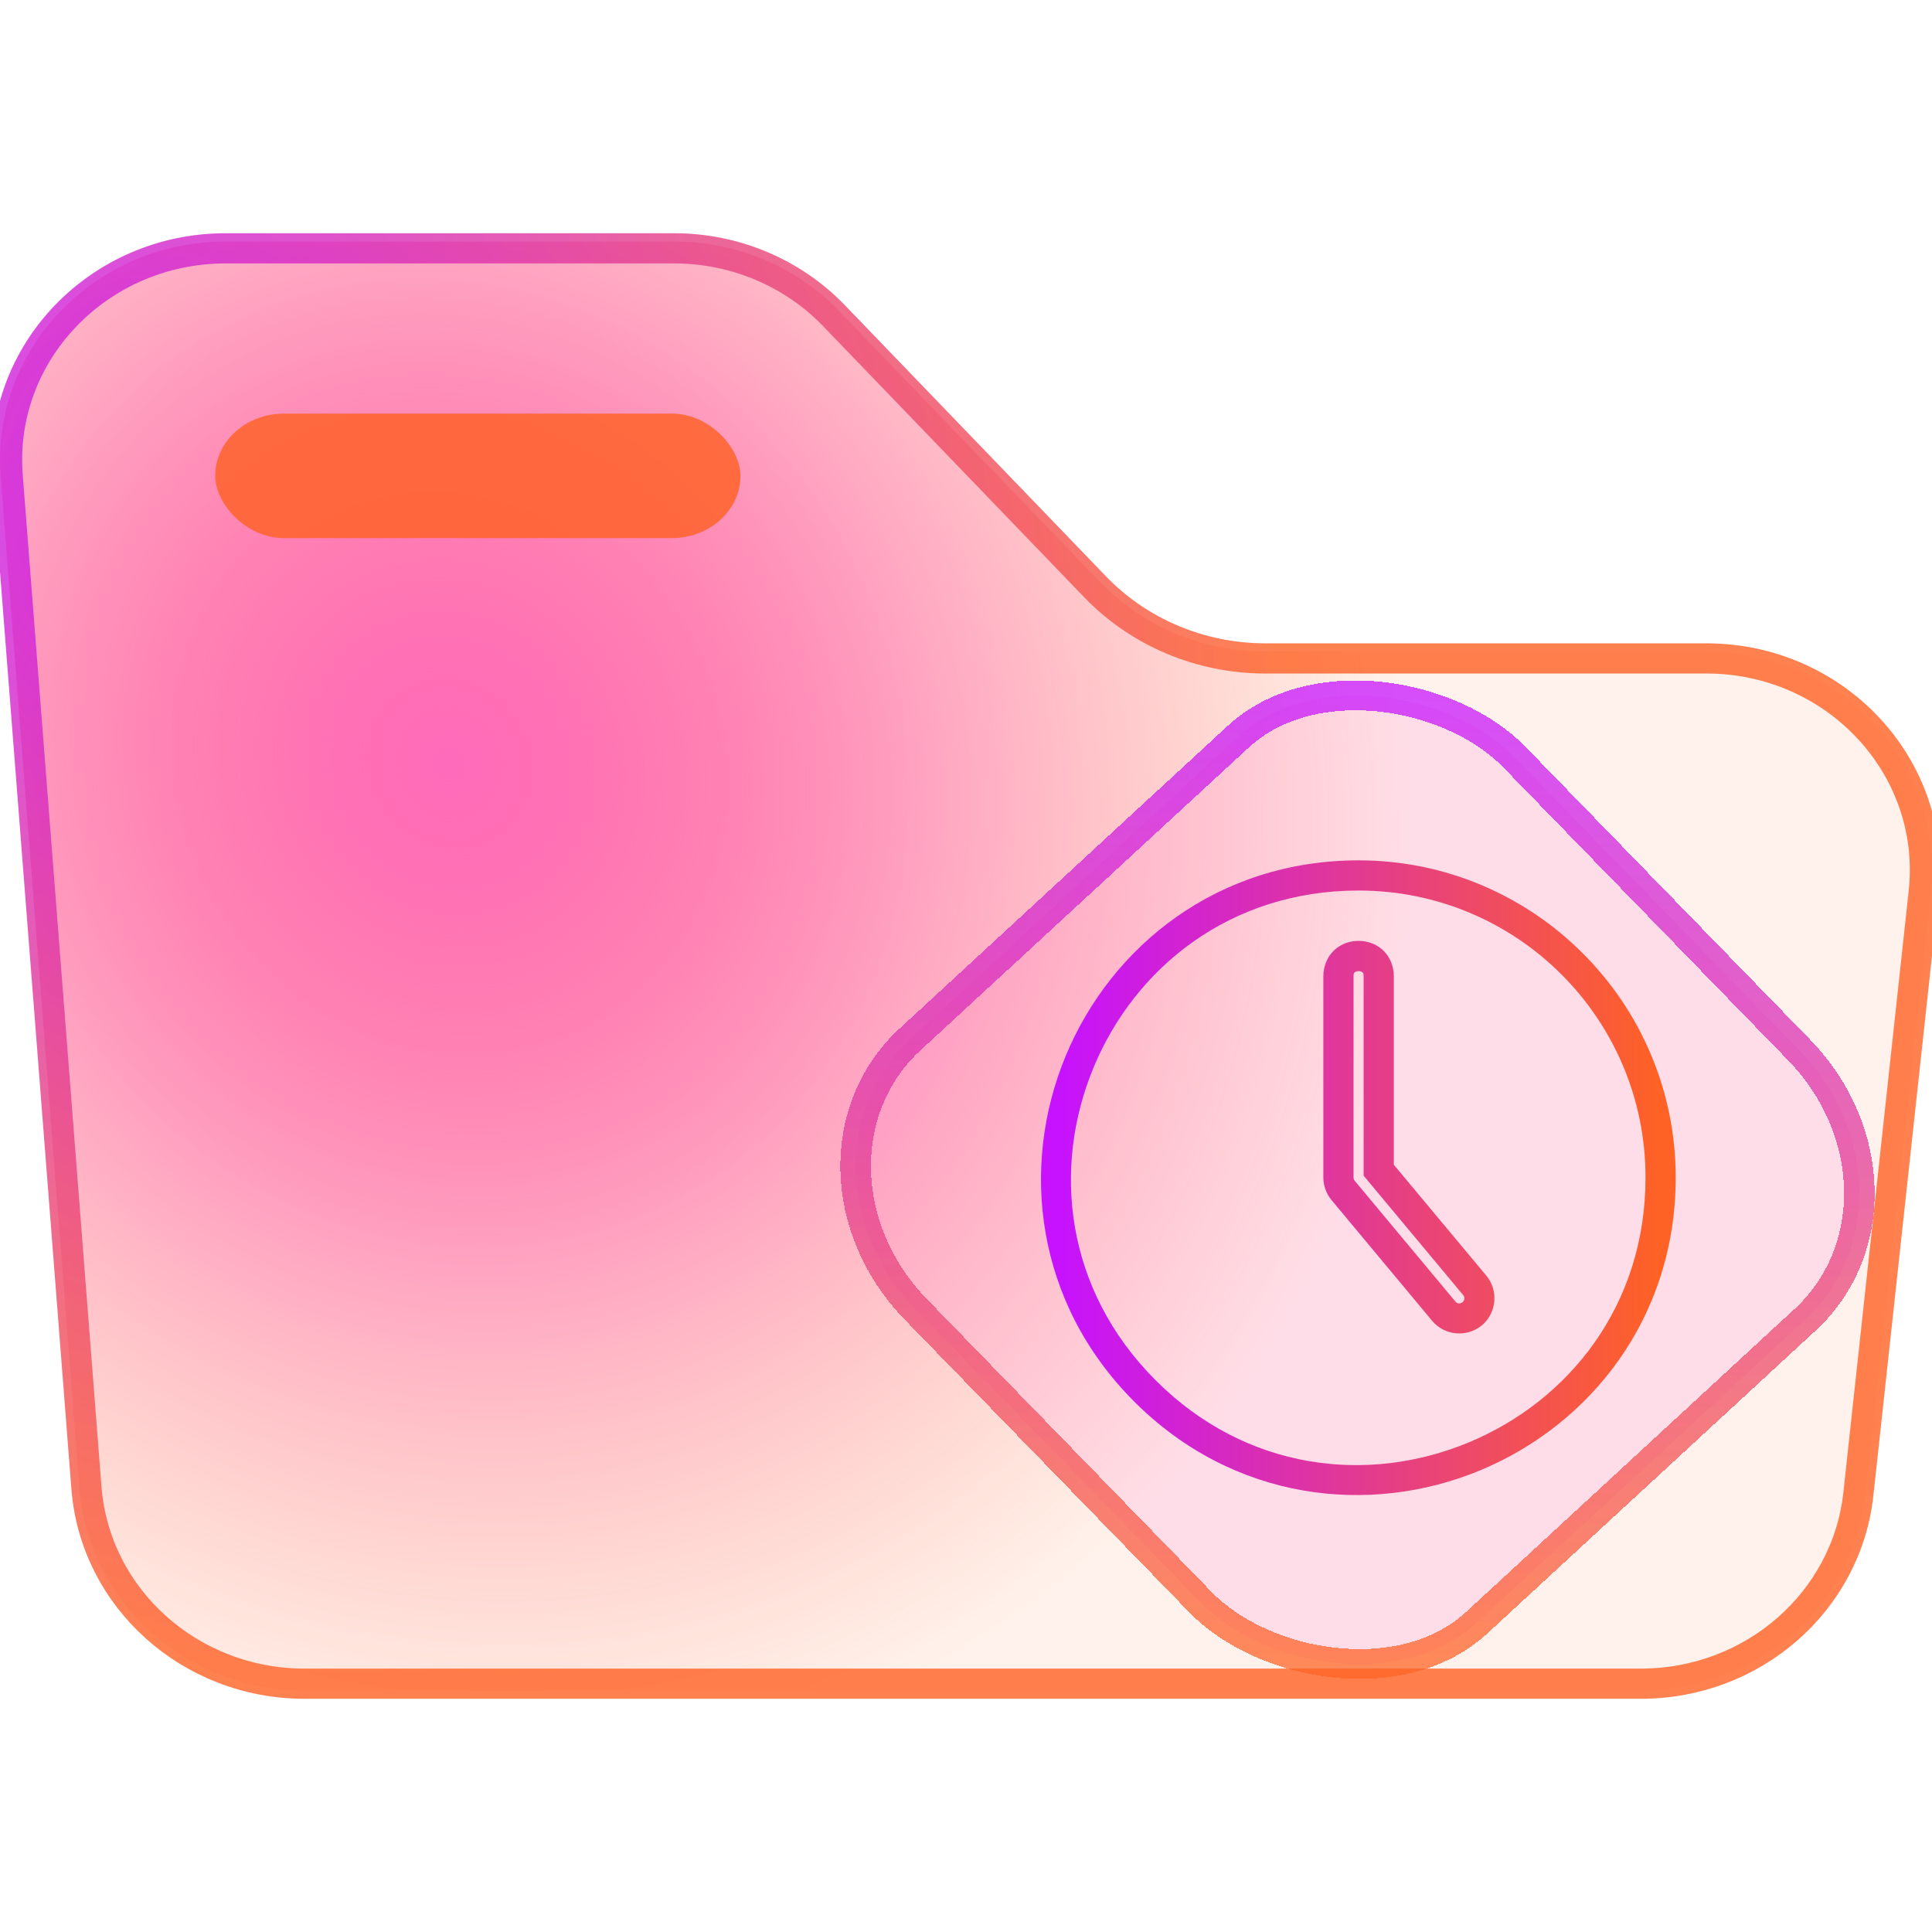 <?xml version="1.0" encoding="UTF-8" standalone="no"?>
<svg
   width="64"
   height="64"
   viewBox="0 0 64 64"
   fill="none"
   version="1.1"
   id="svg849"
   sodipodi:docname="folder-temp.svg"
   inkscape:version="1.1.2 (0a00cf5339, 2022-02-04)"
   xmlns:inkscape="http://www.inkscape.org/namespaces/inkscape"
   xmlns:sodipodi="http://sodipodi.sourceforge.net/DTD/sodipodi-0.dtd"
   xmlns:xlink="http://www.w3.org/1999/xlink"
   xmlns="http://www.w3.org/2000/svg"
   xmlns:svg="http://www.w3.org/2000/svg"
   xmlns:rdf="http://www.w3.org/1999/02/22-rdf-syntax-ns#"
   xmlns:cc="http://creativecommons.org/ns#"
   xmlns:dc="http://purl.org/dc/elements/1.1/">
  <style
     id="style3447" />
  <sodipodi:namedview
     id="namedview849"
     pagecolor="#868686"
     bordercolor="#000000"
     borderopacity="0.25"
     inkscape:showpageshadow="2"
     inkscape:pageopacity="0"
     inkscape:pagecheckerboard="0"
     inkscape:deskcolor="#767676"
     inkscape:zoom="4.9684851"
     inkscape:cx="29.28458"
     inkscape:cy="31.095997"
     inkscape:window-width="1056"
     inkscape:window-height="545"
     inkscape:window-x="346"
     inkscape:window-y="109"
     inkscape:window-maximized="0"
     inkscape:current-layer="svg849"
     showgrid="true"
     showguides="false"
     inkscape:document-rotation="0"
     inkscape:pageshadow="2">
    <inkscape:grid
       id="grid1"
       units="px"
       originx="0"
       originy="0"
       spacingx="1"
       spacingy="1"
       empcolor="#0099e5"
       empopacity="0.302"
       color="#0099e5"
       opacity="0.149"
       empspacing="5"
       dotted="false"
       gridanglex="30"
       gridanglez="30"
       visible="true" />
  </sodipodi:namedview>
  <defs
     id="defs849">
    <radialGradient
       inkscape:collect="always"
       xlink:href="#linearGradient3447-3"
       id="radialGradient3453"
       cx="330.093"
       cy="648.193"
       fx="330.093"
       fy="648.193"
       r="68.479"
       gradientTransform="matrix(0.35,0.482,-0.403,0.293,151.597,-332.097)"
       gradientUnits="userSpaceOnUse" />
    <linearGradient
       inkscape:collect="always"
       id="linearGradient3447-3">
      <stop
         style="stop-color:#c612ff;stop-opacity:1"
         offset="0"
         id="stop3443-6" />
      <stop
         style="stop-color:#ff6224;stop-opacity:1"
         offset="1"
         id="stop3445-7" />
    </linearGradient>
    <linearGradient
       inkscape:collect="always"
       xlink:href="#linearGradient3447-3"
       id="linearGradient3459"
       x1="16.211"
       y1="47.432"
       x2="-6.116"
       y2="70.964"
       gradientUnits="userSpaceOnUse" />
    <linearGradient
       inkscape:collect="always"
       xlink:href="#linearGradient3447-3"
       id="linearGradient3454"
       x1="1"
       y1="16"
       x2="31"
       y2="16"
       gradientUnits="userSpaceOnUse" />
    <radialGradient
       inkscape:collect="always"
       xlink:href="#linearGradient3460-3"
       id="radialGradient3462-3"
       cx="365.915"
       cy="652.535"
       fx="365.915"
       fy="652.535"
       r="68.488"
       gradientTransform="matrix(0.218,0.448,-0.411,0.2,203.318,-269.15)"
       gradientUnits="userSpaceOnUse" />
    <linearGradient
       inkscape:collect="always"
       id="linearGradient3460-3">
      <stop
         style="stop-color:#ff6bbb;stop-opacity:1"
         offset="0"
         id="stop3456-6" />
      <stop
         style="stop-color:#ff256c;stop-opacity:0.412"
         offset="0.504"
         id="stop1054" />
      <stop
         style="stop-color:#ff5e0c;stop-opacity:0.078"
         offset="1"
         id="stop3458-7" />
    </linearGradient>
  </defs>
  <g
     id="g953-5">
    <path
       fill-rule="evenodd"
       clip-rule="evenodd"
       d="M 0.022,15.79 C -0.305,11.586 3.126,8 7.476,8 h 5.021 9.834 c 2.072,0 4.051,0.834 5.465,2.302 l 8.649,8.981 c 1.414,1.468 3.393,2.302 5.465,2.302 h 9.834 4.778 c 4.439,0 7.899,3.726 7.435,8.004 L 61.794,49.513 C 61.394,53.201 58.185,56 54.36,56 H 10.086 C 6.175,56 2.925,53.079 2.631,49.3 Z"
       id="path475-6"
       style="fill:url(#radialGradient3462-3);fill-opacity:1;stroke-width:0.46" />
  </g>
  <path
     d="M 0.255,15.773 C -0.063,11.701 3.262,8.226 7.476,8.226 h 5.021 9.834 c 2.007,0 3.925,0.807 5.295,2.23 l 8.649,8.981 c 1.458,1.514 3.499,2.374 5.636,2.374 h 9.834 4.778 c 4.3,0 7.653,3.61 7.202,7.754 l -2.164,19.925 c -0.388,3.572 -3.496,6.284 -7.202,6.284 h -44.274 c -3.788,0 -6.937,-2.83 -7.222,-6.491 z"
     id="path476-6"
     style="stroke:url(#radialGradient3453);stroke-width:1;stroke-opacity:0.8;stroke-miterlimit:4;stroke-dasharray:none" />
  <rect
     x="7.129"
     y="13.701"
     width="17.4"
     height="4.124"
     rx="2.276"
     id="rect476-7"
     style="fill:#ff6124;fill-opacity:0.816;stroke-width:0.427"
     ry="2.276" />
  <rect
     x="-8.483"
     y="45.767"
     width="26.98"
     height="26.941"
     rx="6.094"
     shape-rendering="crispEdges"
     id="rect5-5"
     ry="6.705"
     style="fill:#ff1bc2;fill-opacity:0.096;stroke:url(#linearGradient3459);stroke-width:1;stroke-opacity:0.734;stroke-miterlimit:4;stroke-dasharray:none"
     transform="matrix(0.735,-0.678,0.697,0.717,0,0)" />
  <g
     id="g6-3"
     transform="matrix(0.667,0,0,0.667,34.333,28.333)"
     style="fill:none;fill-opacity:0.707;stroke:url(#linearGradient3454);stroke-width:1.5">
    <path
       style="color:#000000;fill:url(#linearGradient3454);fill-opacity:1;stroke:none;-inkscape-stroke:none"
       d="M 16,0.25 C 9.016,0.25 3.716,4.5 1.449,9.973 -0.817,15.445 -0.075,22.199 4.863,27.137 9.801,32.075 16.555,32.817 22.027,30.551 27.5,28.284 31.75,22.984 31.75,16 31.75,7.31 24.69,0.25 16,0.25 Z m 0,1.5 c 7.879,0 14.25,6.371 14.25,14.25 0,6.38 -3.829,11.108 -8.797,13.166 C 16.485,31.224 10.435,30.587 5.924,26.076 1.413,21.565 0.776,15.515 2.834,10.547 4.892,5.579 9.62,1.75 16,1.75 Z m 0,2.5 c -0.417,0 -0.843,0.135 -1.186,0.439 C 14.472,4.994 14.25,5.479 14.25,6 v 10 c -3.56e-4,0.408 0.142,0.805 0.402,1.119 l 5.002,6.002 c 0.612,0.736 1.729,0.837 2.465,0.225 h 0.002 c 0.736,-0.613 0.838,-1.731 0.225,-2.467 L 17.75,15.369 V 6 C 17.75,5.479 17.528,4.994 17.186,4.689 16.843,4.385 16.417,4.25 16,4.25 Z m 0,1.5 c 0.083,0 0.157,0.031 0.189,0.061 C 16.222,5.84 16.25,5.854 16.25,6 v 9.912 l 4.943,5.928 c 0.094,0.113 0.082,0.26 -0.031,0.354 h -0.002 c -0.113,0.094 -0.26,0.082 -0.354,-0.031 v -0.002 l -5,-5.998 v -0.002 c -0.037,-0.045 -0.057,-0.1 -0.057,-0.158 V 16 6 c 0,-0.146 0.028,-0.16 0.061,-0.189 C 15.843,5.781 15.917,5.75 16,5.75 Z"
       id="path4-67-6" />
  </g>
</svg>
